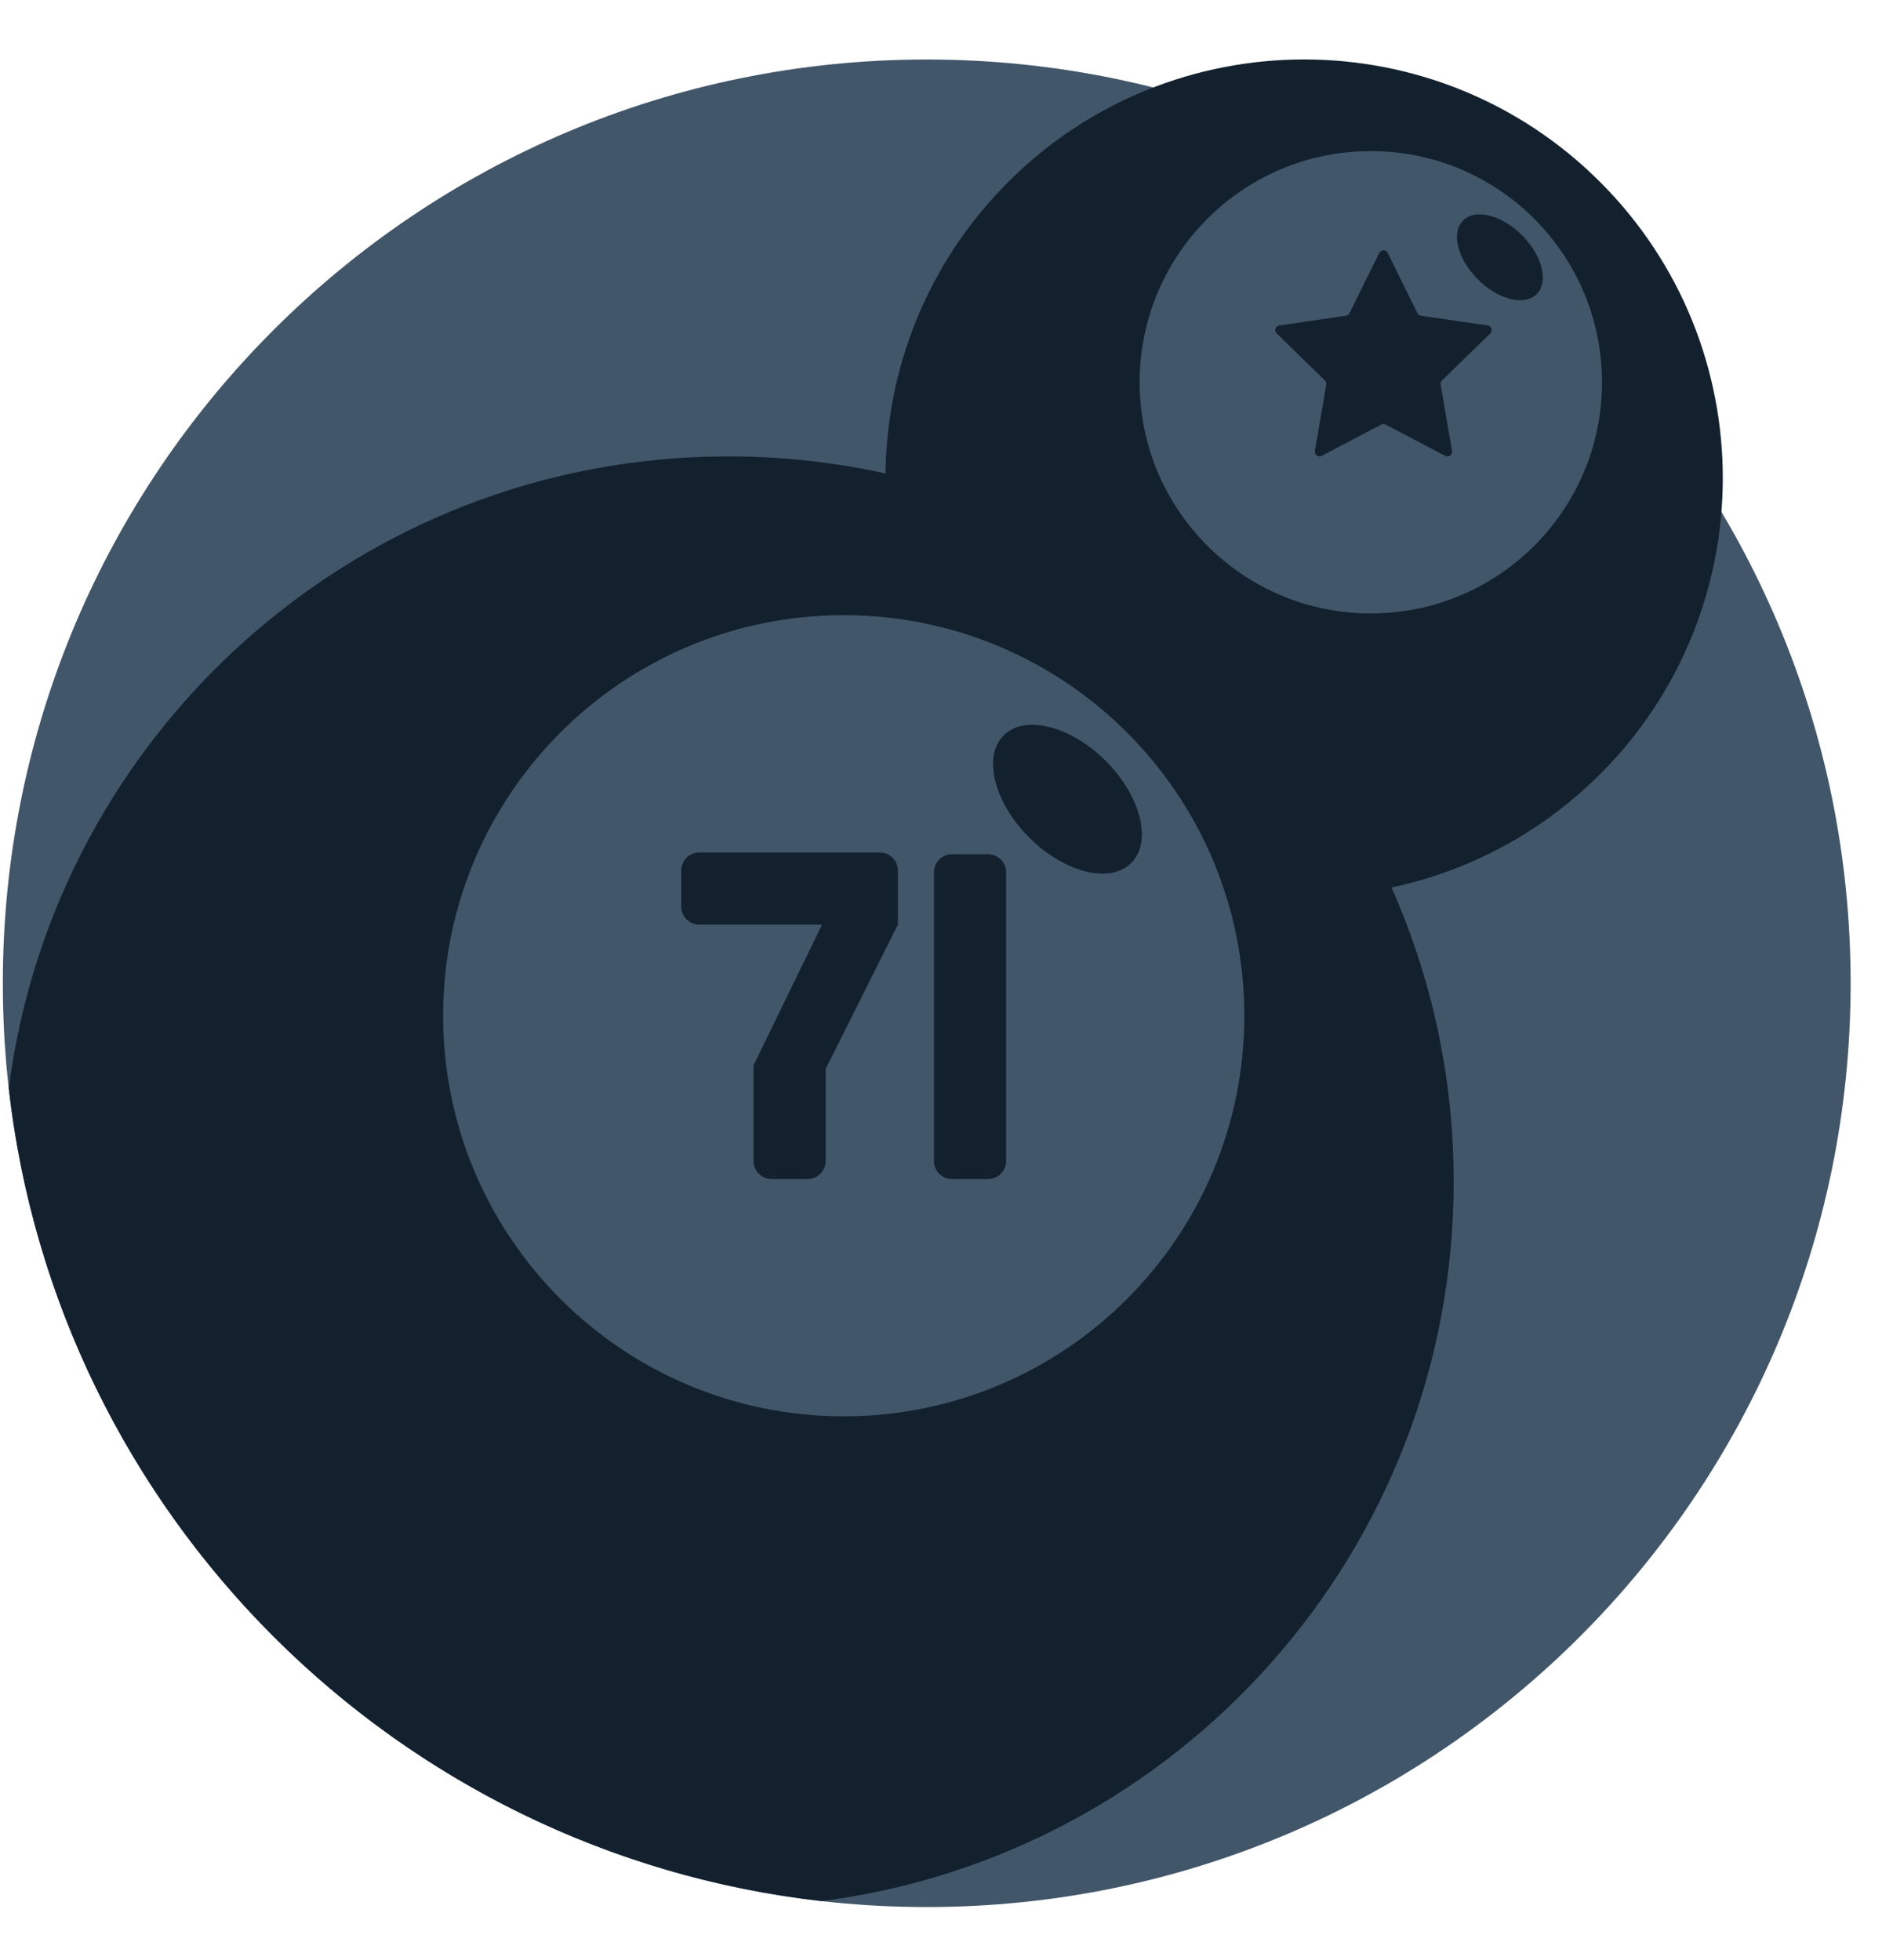 <svg width="24" height="25" viewBox="0 0 24 25" fill="none" xmlns="http://www.w3.org/2000/svg">
<path d="M23.6 12.541C23.6 19.048 18.325 24.323 11.818 24.323C5.311 24.323 0.036 19.048 0.036 12.541C0.036 6.034 5.311 0.759 11.818 0.759C18.325 0.759 23.6 6.034 23.6 12.541Z" fill="#42566A"/>
<path d="M20.406 2.322C22.491 4.407 22.491 7.788 20.406 9.873C18.321 11.957 14.941 11.957 12.856 9.873C10.771 7.788 10.771 4.407 12.856 2.322C14.941 0.237 18.321 0.237 20.406 2.322Z" fill="#13212F"/>
<path d="M18.538 15.072C18.538 19.777 15.025 23.662 10.479 24.247C5.042 23.631 0.727 19.317 0.112 13.88C0.697 9.334 4.581 5.821 9.287 5.821C14.396 5.821 18.538 9.963 18.538 15.072Z" fill="#13212F"/>
<path d="M20.429 4.876C20.429 6.504 19.109 7.824 17.481 7.824C15.853 7.824 14.533 6.504 14.533 4.876C14.533 3.247 15.853 1.927 17.481 1.927C19.109 1.927 20.429 3.247 20.429 4.876ZM15.868 12.955C15.868 15.777 13.581 18.064 10.759 18.064C7.938 18.064 5.651 15.777 5.651 12.955C5.651 10.133 7.938 7.846 10.759 7.846C13.581 7.846 15.868 10.133 15.868 12.955Z" fill="#42566A"/>
<path d="M19.597 3.751C19.441 3.907 19.105 3.823 18.846 3.563C18.586 3.304 18.502 2.968 18.658 2.812C18.813 2.657 19.15 2.741 19.409 3C19.668 3.259 19.752 3.596 19.597 3.751ZM12.799 9.38C12.529 9.649 12.675 10.232 13.124 10.682C13.574 11.131 14.156 11.277 14.426 11.007C14.696 10.737 14.55 10.155 14.101 9.705C13.651 9.256 13.068 9.11 12.799 9.38Z" fill="#13212F"/>
<path d="M12.831 11.126V14.807C12.831 14.935 12.727 15.038 12.6 15.038H12.14C12.013 15.038 11.91 14.935 11.91 14.807V11.126C11.91 10.998 12.013 10.895 12.14 10.895H12.6C12.727 10.895 12.831 10.998 12.831 11.126ZM11.22 10.872H8.918C8.791 10.872 8.688 10.976 8.688 11.103V11.563C8.688 11.69 8.791 11.793 8.918 11.793H10.483L9.609 13.588V14.807C9.609 14.935 9.712 15.038 9.839 15.038H10.299C10.426 15.038 10.529 14.935 10.529 14.807V13.634L11.45 11.793V11.103C11.45 10.976 11.347 10.872 11.22 10.872Z" fill="#13212F"/>
<path d="M17.696 3.225L18.076 3.995C18.085 4.012 18.102 4.025 18.121 4.027L18.971 4.151C19.02 4.158 19.039 4.218 19.004 4.253L18.389 4.852C18.375 4.866 18.369 4.886 18.372 4.905L18.517 5.751C18.525 5.8 18.474 5.837 18.43 5.814L17.67 5.415C17.653 5.405 17.632 5.405 17.615 5.415L16.855 5.814C16.811 5.837 16.76 5.8 16.768 5.751L16.913 4.905C16.916 4.886 16.91 4.866 16.896 4.852L16.281 4.253C16.246 4.218 16.265 4.158 16.314 4.151L17.164 4.027C17.183 4.025 17.2 4.012 17.209 3.995L17.589 3.225C17.611 3.18 17.674 3.18 17.696 3.225Z" fill="#13212F"/>
</svg>
